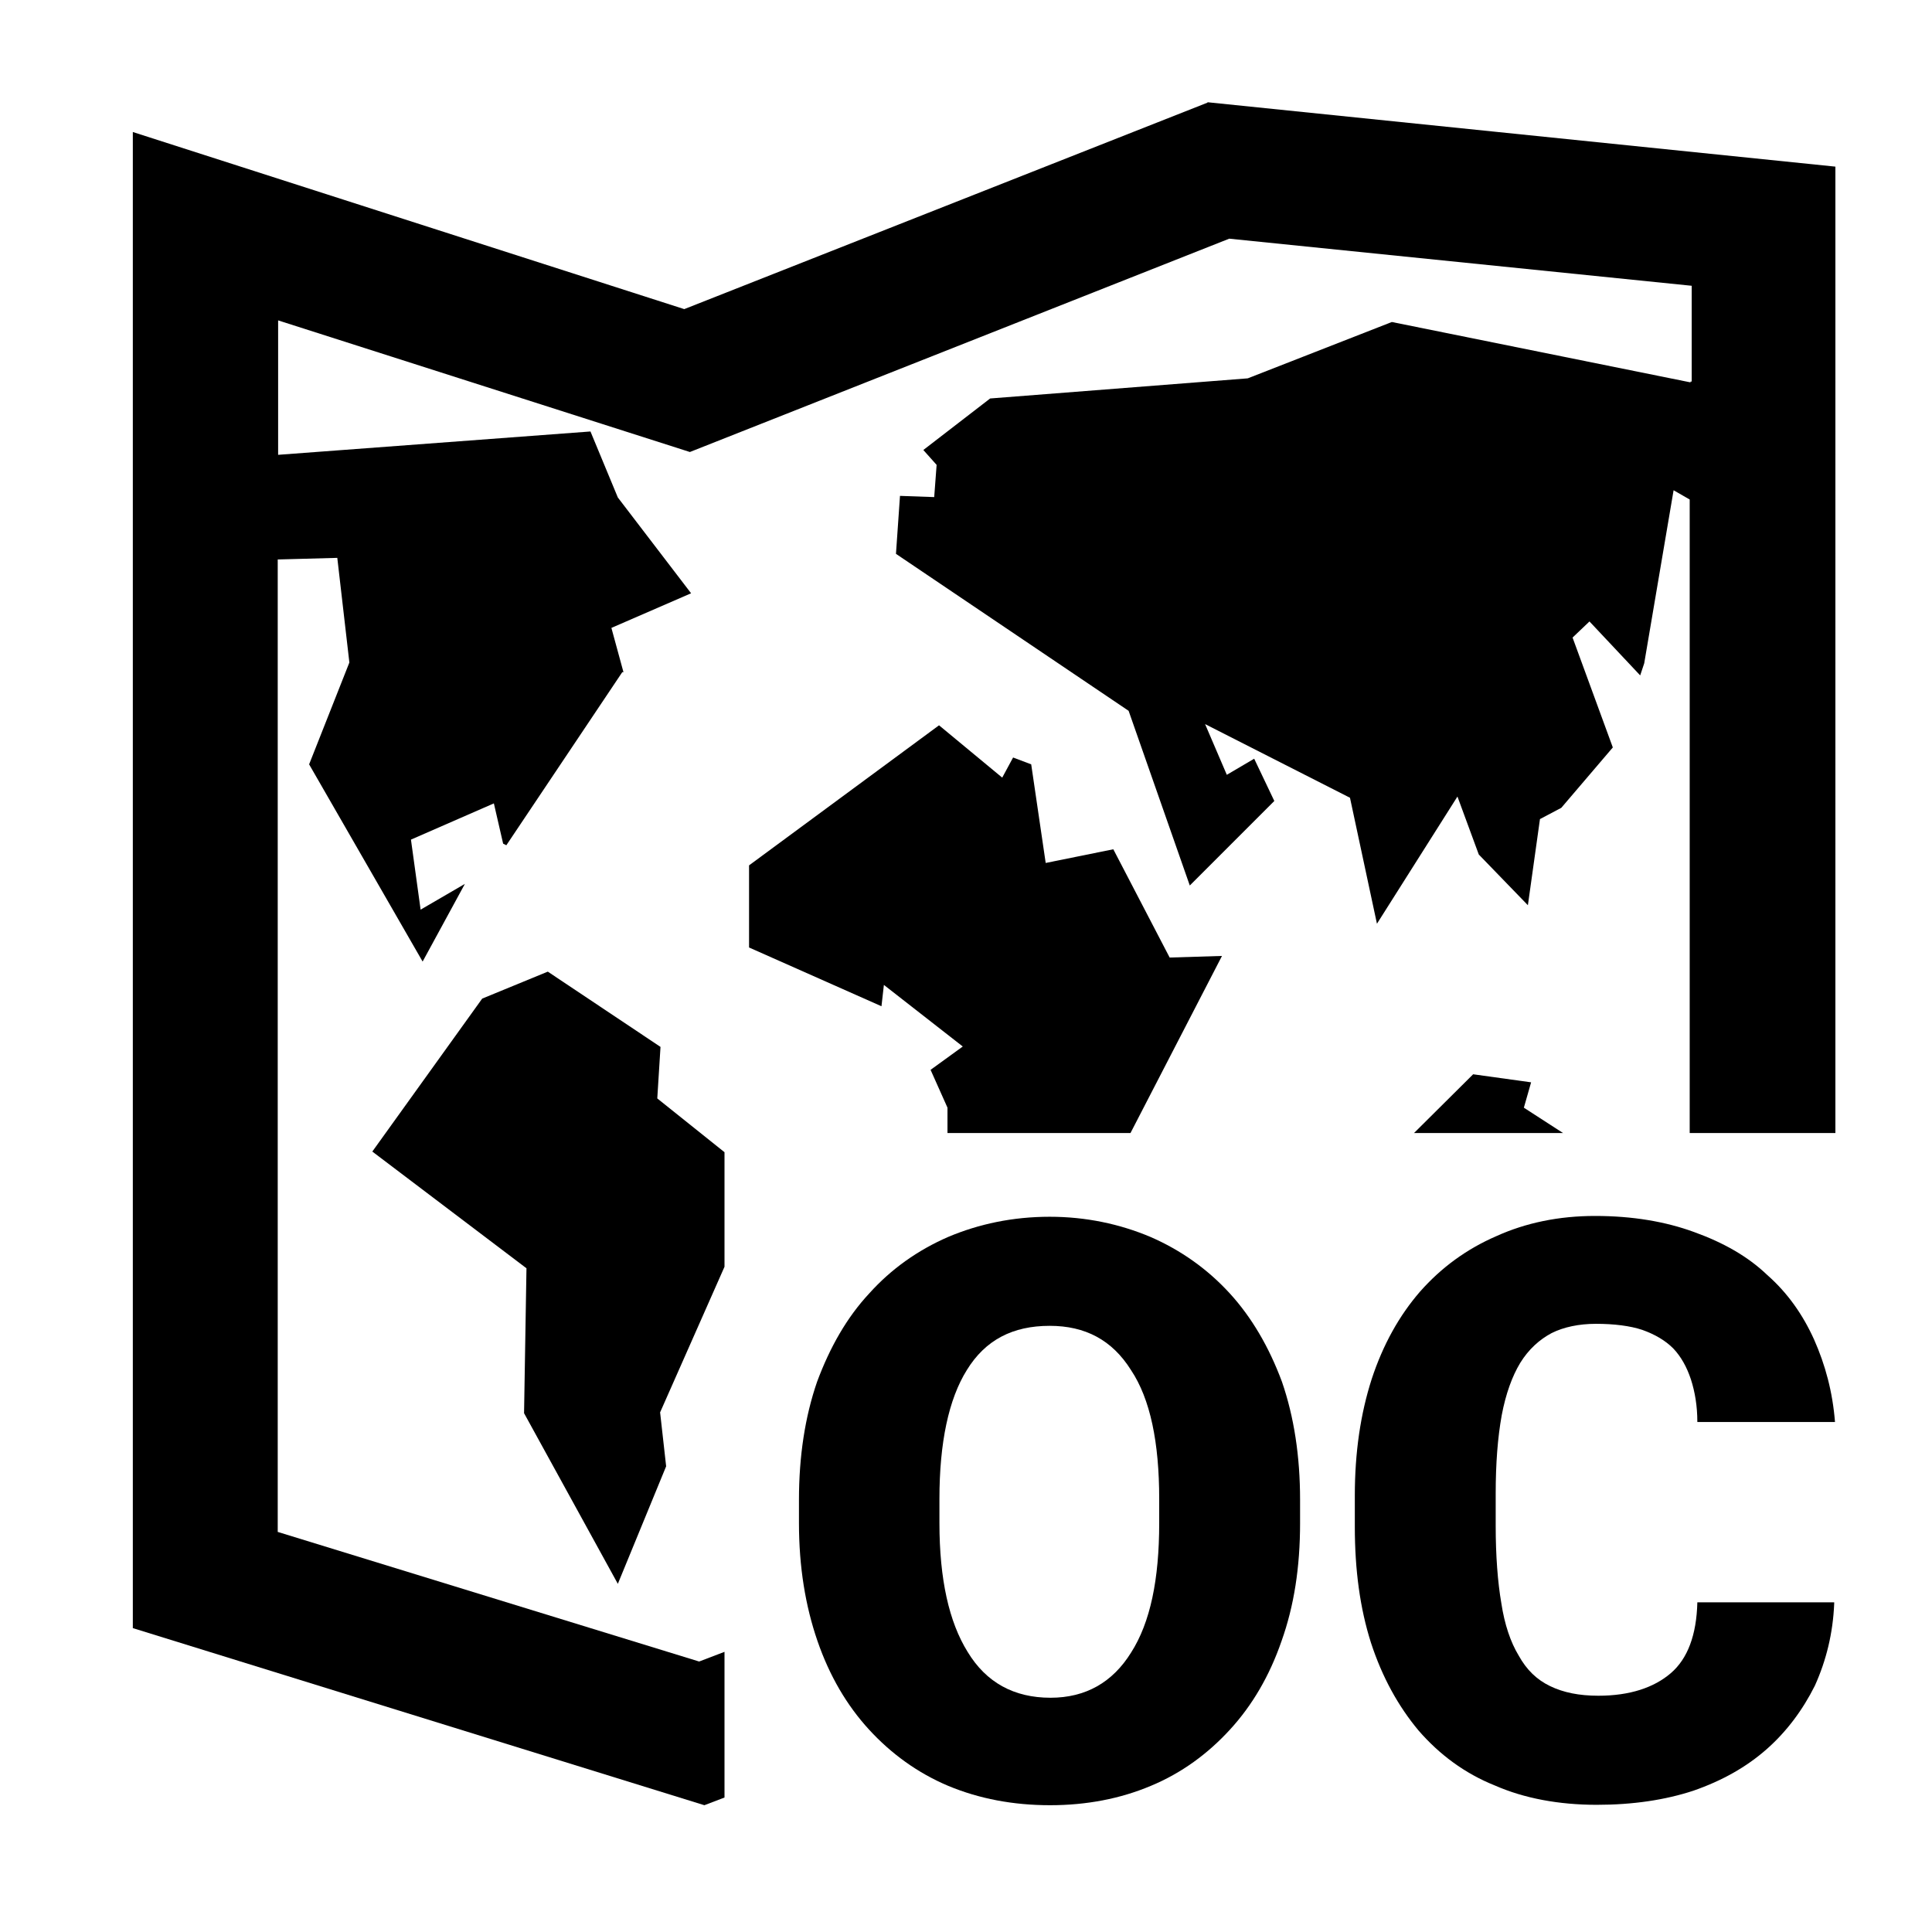<svg xmlns="http://www.w3.org/2000/svg" fill-rule="evenodd" stroke-miterlimit="1.41" viewBox="0 0 48 48" clip-rule="evenodd" stroke-linejoin="round">
  <path fill-rule="nonzero" d="M32.3 37.84c0 1.1-.15 2.06-.46 2.93-.3.87-.73 1.6-1.28 2.2-.55.6-1.2 1.08-1.97 1.4-.76.32-1.6.48-2.5.48-.92 0-1.76-.16-2.53-.48-.76-.32-1.42-.8-1.97-1.4-.55-.6-.98-1.33-1.28-2.2-.3-.87-.46-1.84-.46-2.93v-.58c0-1.08.15-2.06.45-2.93.32-.86.74-1.6 1.3-2.2.54-.6 1.2-1.07 1.96-1.4.76-.32 1.6-.5 2.52-.5.9 0 1.74.18 2.5.5.76.33 1.42.8 1.97 1.4.55.6.98 1.34 1.3 2.2.3.87.45 1.85.45 2.93v.58zm-3.5-.6c0-1.4-.22-2.48-.7-3.2-.47-.75-1.14-1.1-2.02-1.1-.92 0-1.6.35-2.06 1.1-.45.72-.68 1.8-.68 3.2v.6c0 1.4.24 2.46.7 3.2.46.76 1.15 1.14 2.06 1.14.87 0 1.54-.38 2-1.12.48-.75.7-1.82.7-3.22v-.6z"/>
  <path fill-rule="nonzero" d="M45.57 39.84c-.03.74-.2 1.42-.48 2.04-.3.6-.7 1.14-1.2 1.58-.5.44-1.1.78-1.82 1.03-.7.23-1.5.35-2.4.35-.94 0-1.8-.16-2.53-.48-.75-.3-1.38-.77-1.9-1.37-.5-.6-.9-1.32-1.18-2.18-.27-.85-.4-1.8-.4-2.88v-.77c0-1.07.14-2.03.42-2.9.28-.85.68-1.57 1.2-2.17.53-.6 1.16-1.06 1.9-1.38.73-.33 1.55-.5 2.45-.5.93 0 1.75.14 2.46.4.72.26 1.33.6 1.82 1.07.5.44.88.98 1.16 1.6.28.63.46 1.3.52 2.05h-3.42c0-.4-.06-.75-.16-1.06-.1-.3-.24-.56-.44-.77-.2-.2-.46-.35-.77-.46-.3-.1-.7-.15-1.15-.15-.42 0-.8.08-1.1.23-.3.16-.57.4-.78.74-.2.33-.36.77-.46 1.3-.1.55-.15 1.2-.15 1.95v.8c0 .74.05 1.4.14 1.92.08.53.23.97.43 1.3.2.36.45.6.78.76.33.16.72.24 1.2.24.78 0 1.38-.2 1.8-.56.42-.36.64-.95.66-1.76h3.4z"/>
  <clipPath id="a">
    <path d="M-1 .15h48v28H18v20H-1v-48z"/>
  </clipPath>
  <g fill-rule="nonzero" clip-path="url(#a)">
    <path d="M30 2.55L17 7.68 3.3 3.28v37.17l14.2 4.4 14.2-5.42 13.9 1.73V4.14L30 2.54zM42 9.5L34.58 8 31 9.4l-6.4.5-1.66 1.28.33.37-.06.8-.85-.03-.1 1.44 5.78 3.9L29.56 22l2.1-2.1-.5-1.05-.68.4-.54-1.26 3.6 1.83.67 3.13 2-3.16.53 1.44 1.22 1.26.3-2.14.53-.28 1.28-1.5-1-2.73.42-.4 1.26 1.34.1-.3.73-4.3.4.23v16.65l-.83-.34-1.62-.12-1.67-1.08.18-.63-1.44-.2-3.12 3.1.4 3.9 5.33.87.06 1.12 1.4.34 1.3-2.12v3.43l-10.8-1.32-13.8 5.27L6.9 38.06V13.9l1.48-.04.3 2.6-1 2.53 2.82 4.9 1.05-1.93-1.1.64-.24-1.74 2.06-.9.23 1 .08.04 2.88-4.3h.03l-.3-1.1 1.98-.86-1.82-2.38-.68-1.64-7.76.58V7.96l10.23 3.27 13.4-5.3L42.03 7.1v2.38H42z"/>
    <path d="M18.93 29.37l-2.6-2.08.08-1.28-2.8-1.87-1.63.67-2.73 3.8 3.83 2.9-.06 3.6 2.33 4.24 1.2-2.92-.15-1.34"/>
    <path d="M27.66 21.1l-1.68.34-.36-2.45-.45-.17-.27.5-1.57-1.3-4.72 3.48v2.04L21.9 25l.06-.53L23.92 26l-.8.58.42.94v3l1.24 4.03 5.58-10.8-1.3.04"/>
    <path d="M18.7 21.3v.1-.1"/>
  </g>
</svg>
